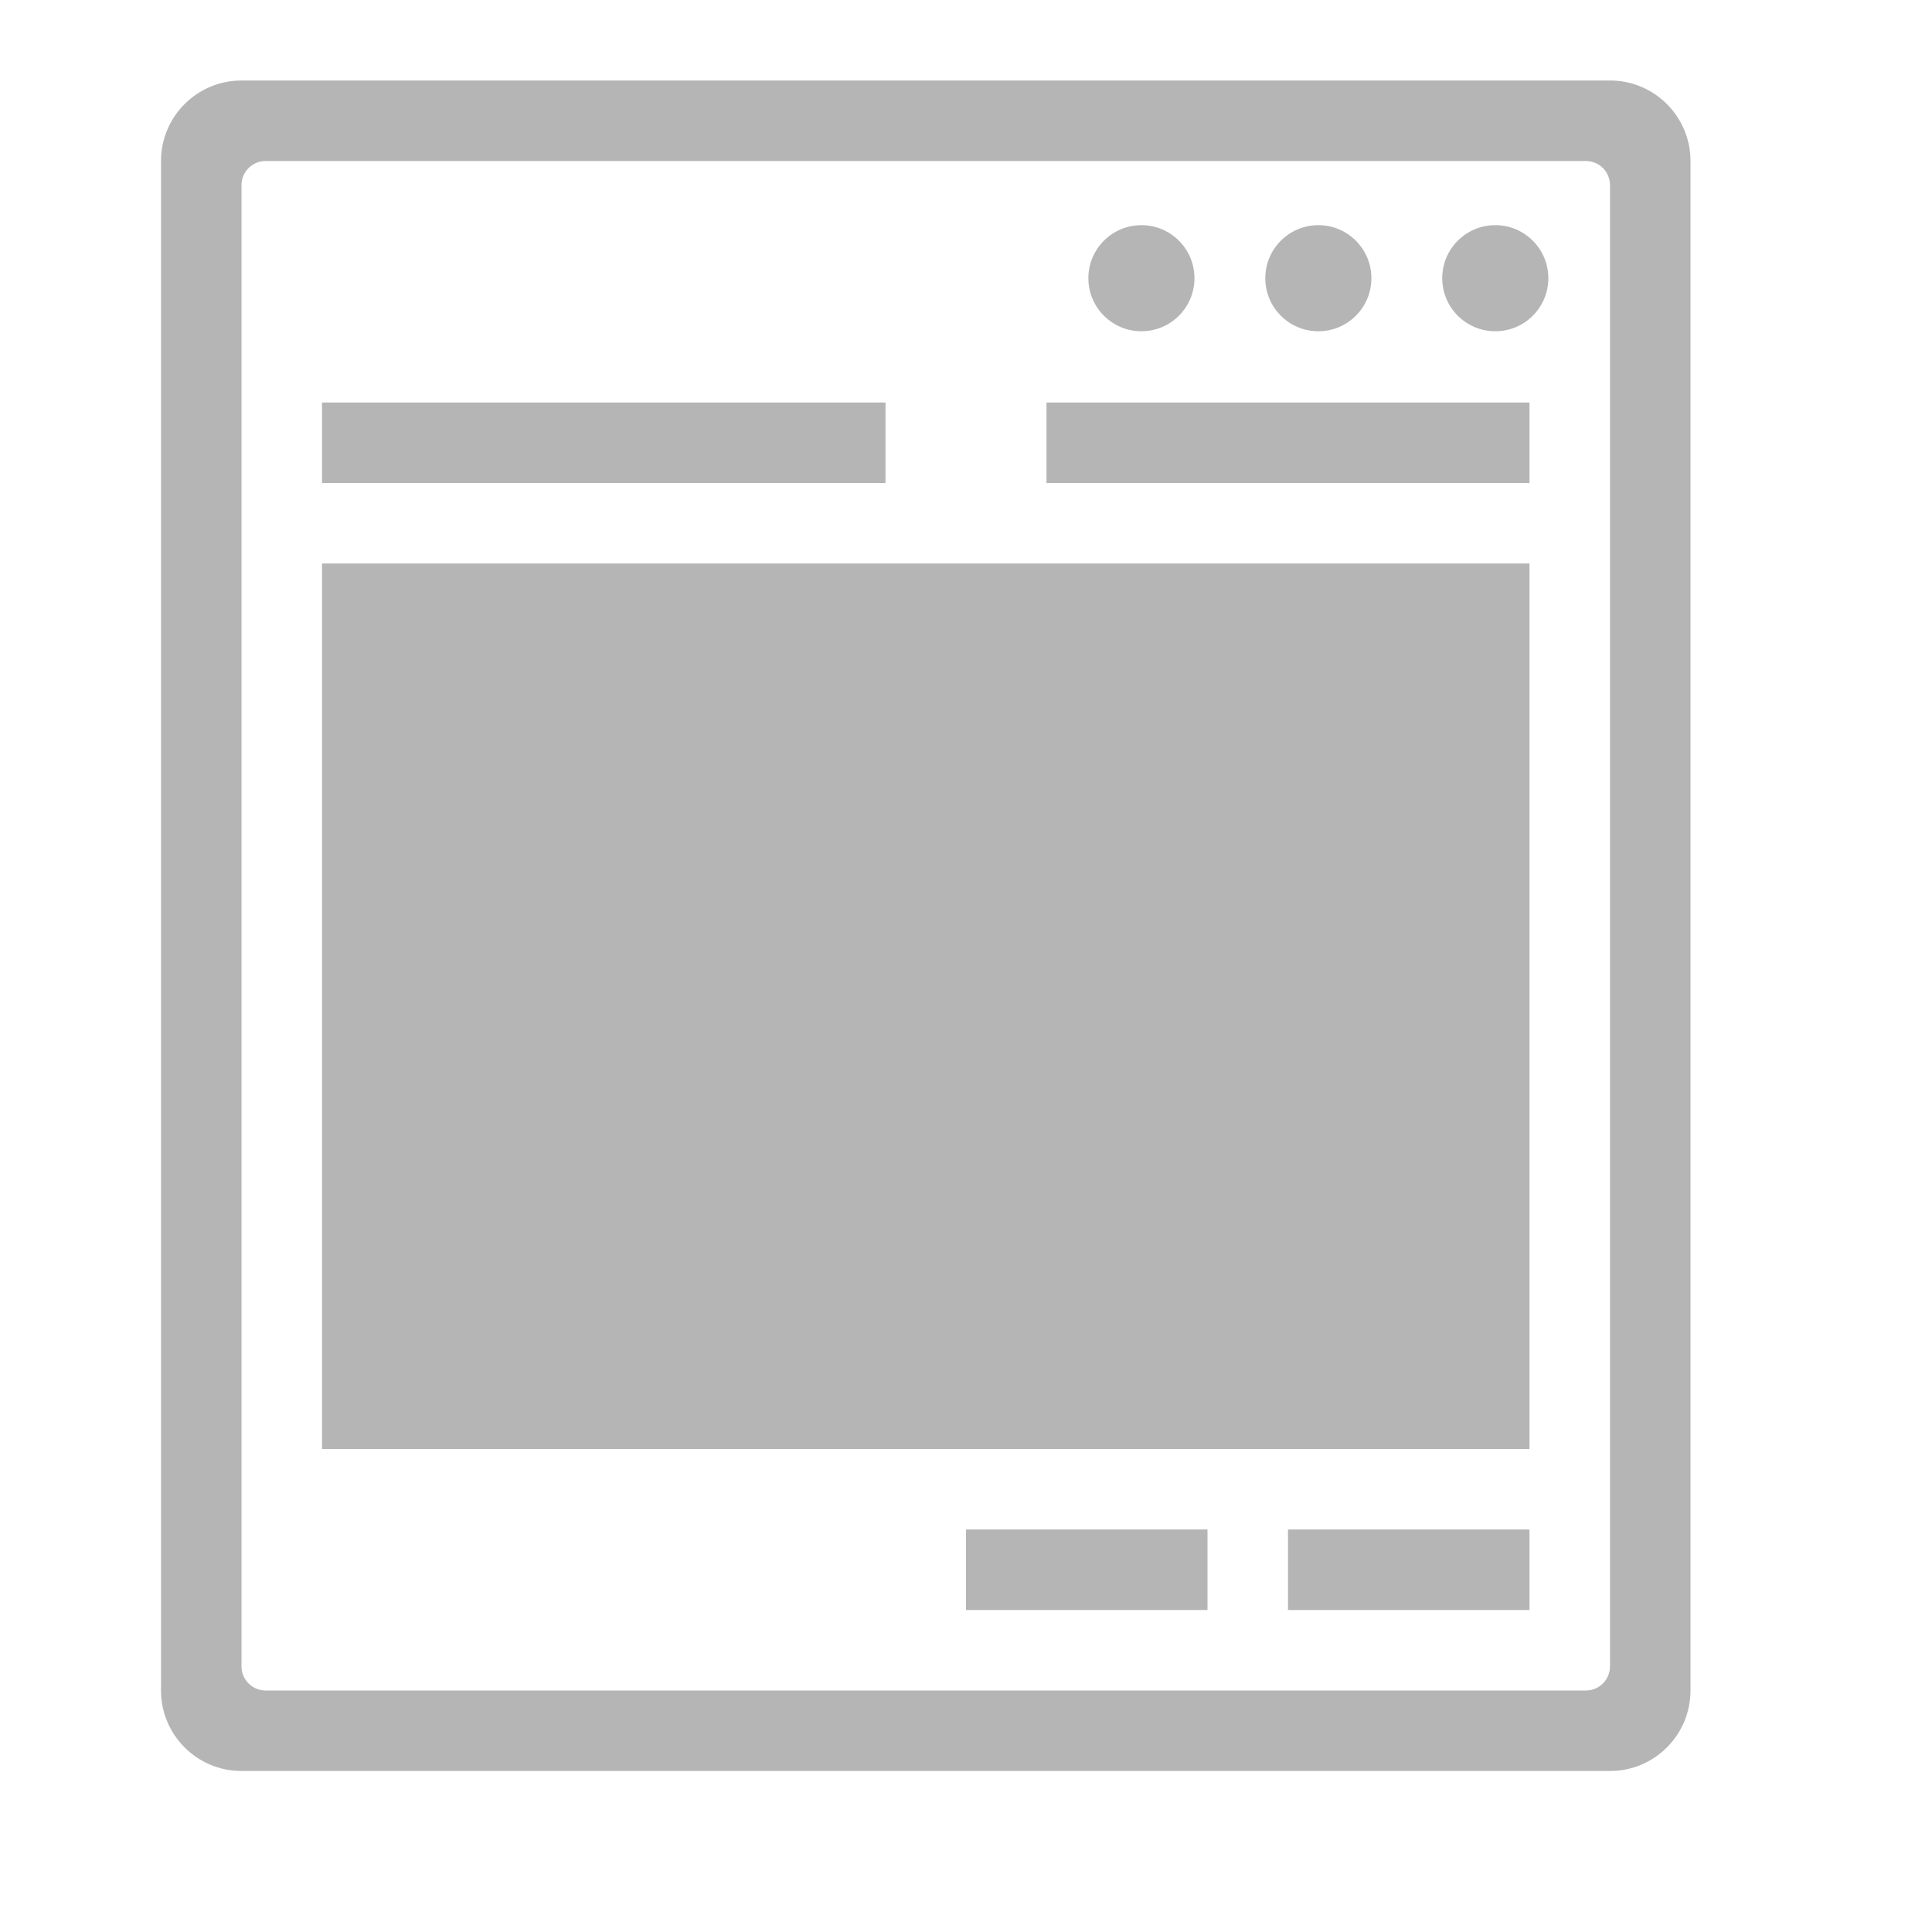 <?xml version="1.0" encoding="iso-8859-1"?>
<!-- Generator: Adobe Illustrator 18.1.1, SVG Export Plug-In . SVG Version: 6.00 Build 0)  -->
<!DOCTYPE svg PUBLIC "-//W3C//DTD SVG 1.1//EN" "http://www.w3.org/Graphics/SVG/1.1/DTD/svg11.dtd">
<svg version="1.1" id="&#x56FE;&#x5C42;_1" xmlns:x="http://ns.adobe.com/Extensibility/1.0/" xmlns:i="http://ns.adobe.com/AdobeIllustrator/10.0/" xmlns:graph="http://ns.adobe.com/Graphs/1.0/"
	 xmlns="http://www.w3.org/2000/svg" xmlns:xlink="http://www.w3.org/1999/xlink" x="0px" y="0px" viewBox="0 0 24 24"
	 enable-background="new 0 0 24 24" xml:space="preserve">
<g>
	<path fill="#B5B5B6" d="M20,1H3C2.448,1,2,1.448,2,2v19c0,0.552,0.448,1,1,1h17c0.552,0,1-0.448,1-1V2C21,1.448,20.552,1,20,1z
		 M19.7,21H3.3C3.134,21,3,20.866,3,20.7V2.3C3,2.134,3.134,2,3.3,2h16.4C19.866,2,20,2.134,20,2.3v18.4
		C20,20.866,19.866,21,19.7,21z"/>
	<rect x="4" y="5" fill="#B5B5B6" width="7" height="1"/>
	<rect x="13" y="5" fill="#B5B5B6" width="6" height="1"/>
	<rect x="16" y="19" fill="#B5B5B6" width="3" height="1"/>
	<rect x="12" y="19" fill="#B5B5B6" width="3" height="1"/>
	<rect x="4" y="7" fill="#B5B5B6" width="15" height="11"/>
	<path fill="#B5B5B6" d="M18.575,4.115L18.575,4.115c-0.364,0-0.659-0.295-0.659-0.659v0c0-0.364,0.295-0.659,0.659-0.659h0
		c0.364,0,0.659,0.295,0.659,0.659v0C19.234,3.82,18.939,4.115,18.575,4.115z"/>
	<path fill="#B5B5B6" d="M16.377,4.115L16.377,4.115c-0.364,0-0.659-0.295-0.659-0.659v0c0-0.364,0.295-0.659,0.659-0.659h0
		c0.364,0,0.659,0.295,0.659,0.659v0C17.036,3.82,16.741,4.115,16.377,4.115z"/>
	<path fill="#B5B5B6" d="M14.179,4.115L14.179,4.115c-0.364,0-0.659-0.295-0.659-0.659v0c0-0.364,0.295-0.659,0.659-0.659h0
		c0.364,0,0.659,0.295,0.659,0.659v0C14.838,3.82,14.543,4.115,14.179,4.115z"/>
</g>
</svg>
